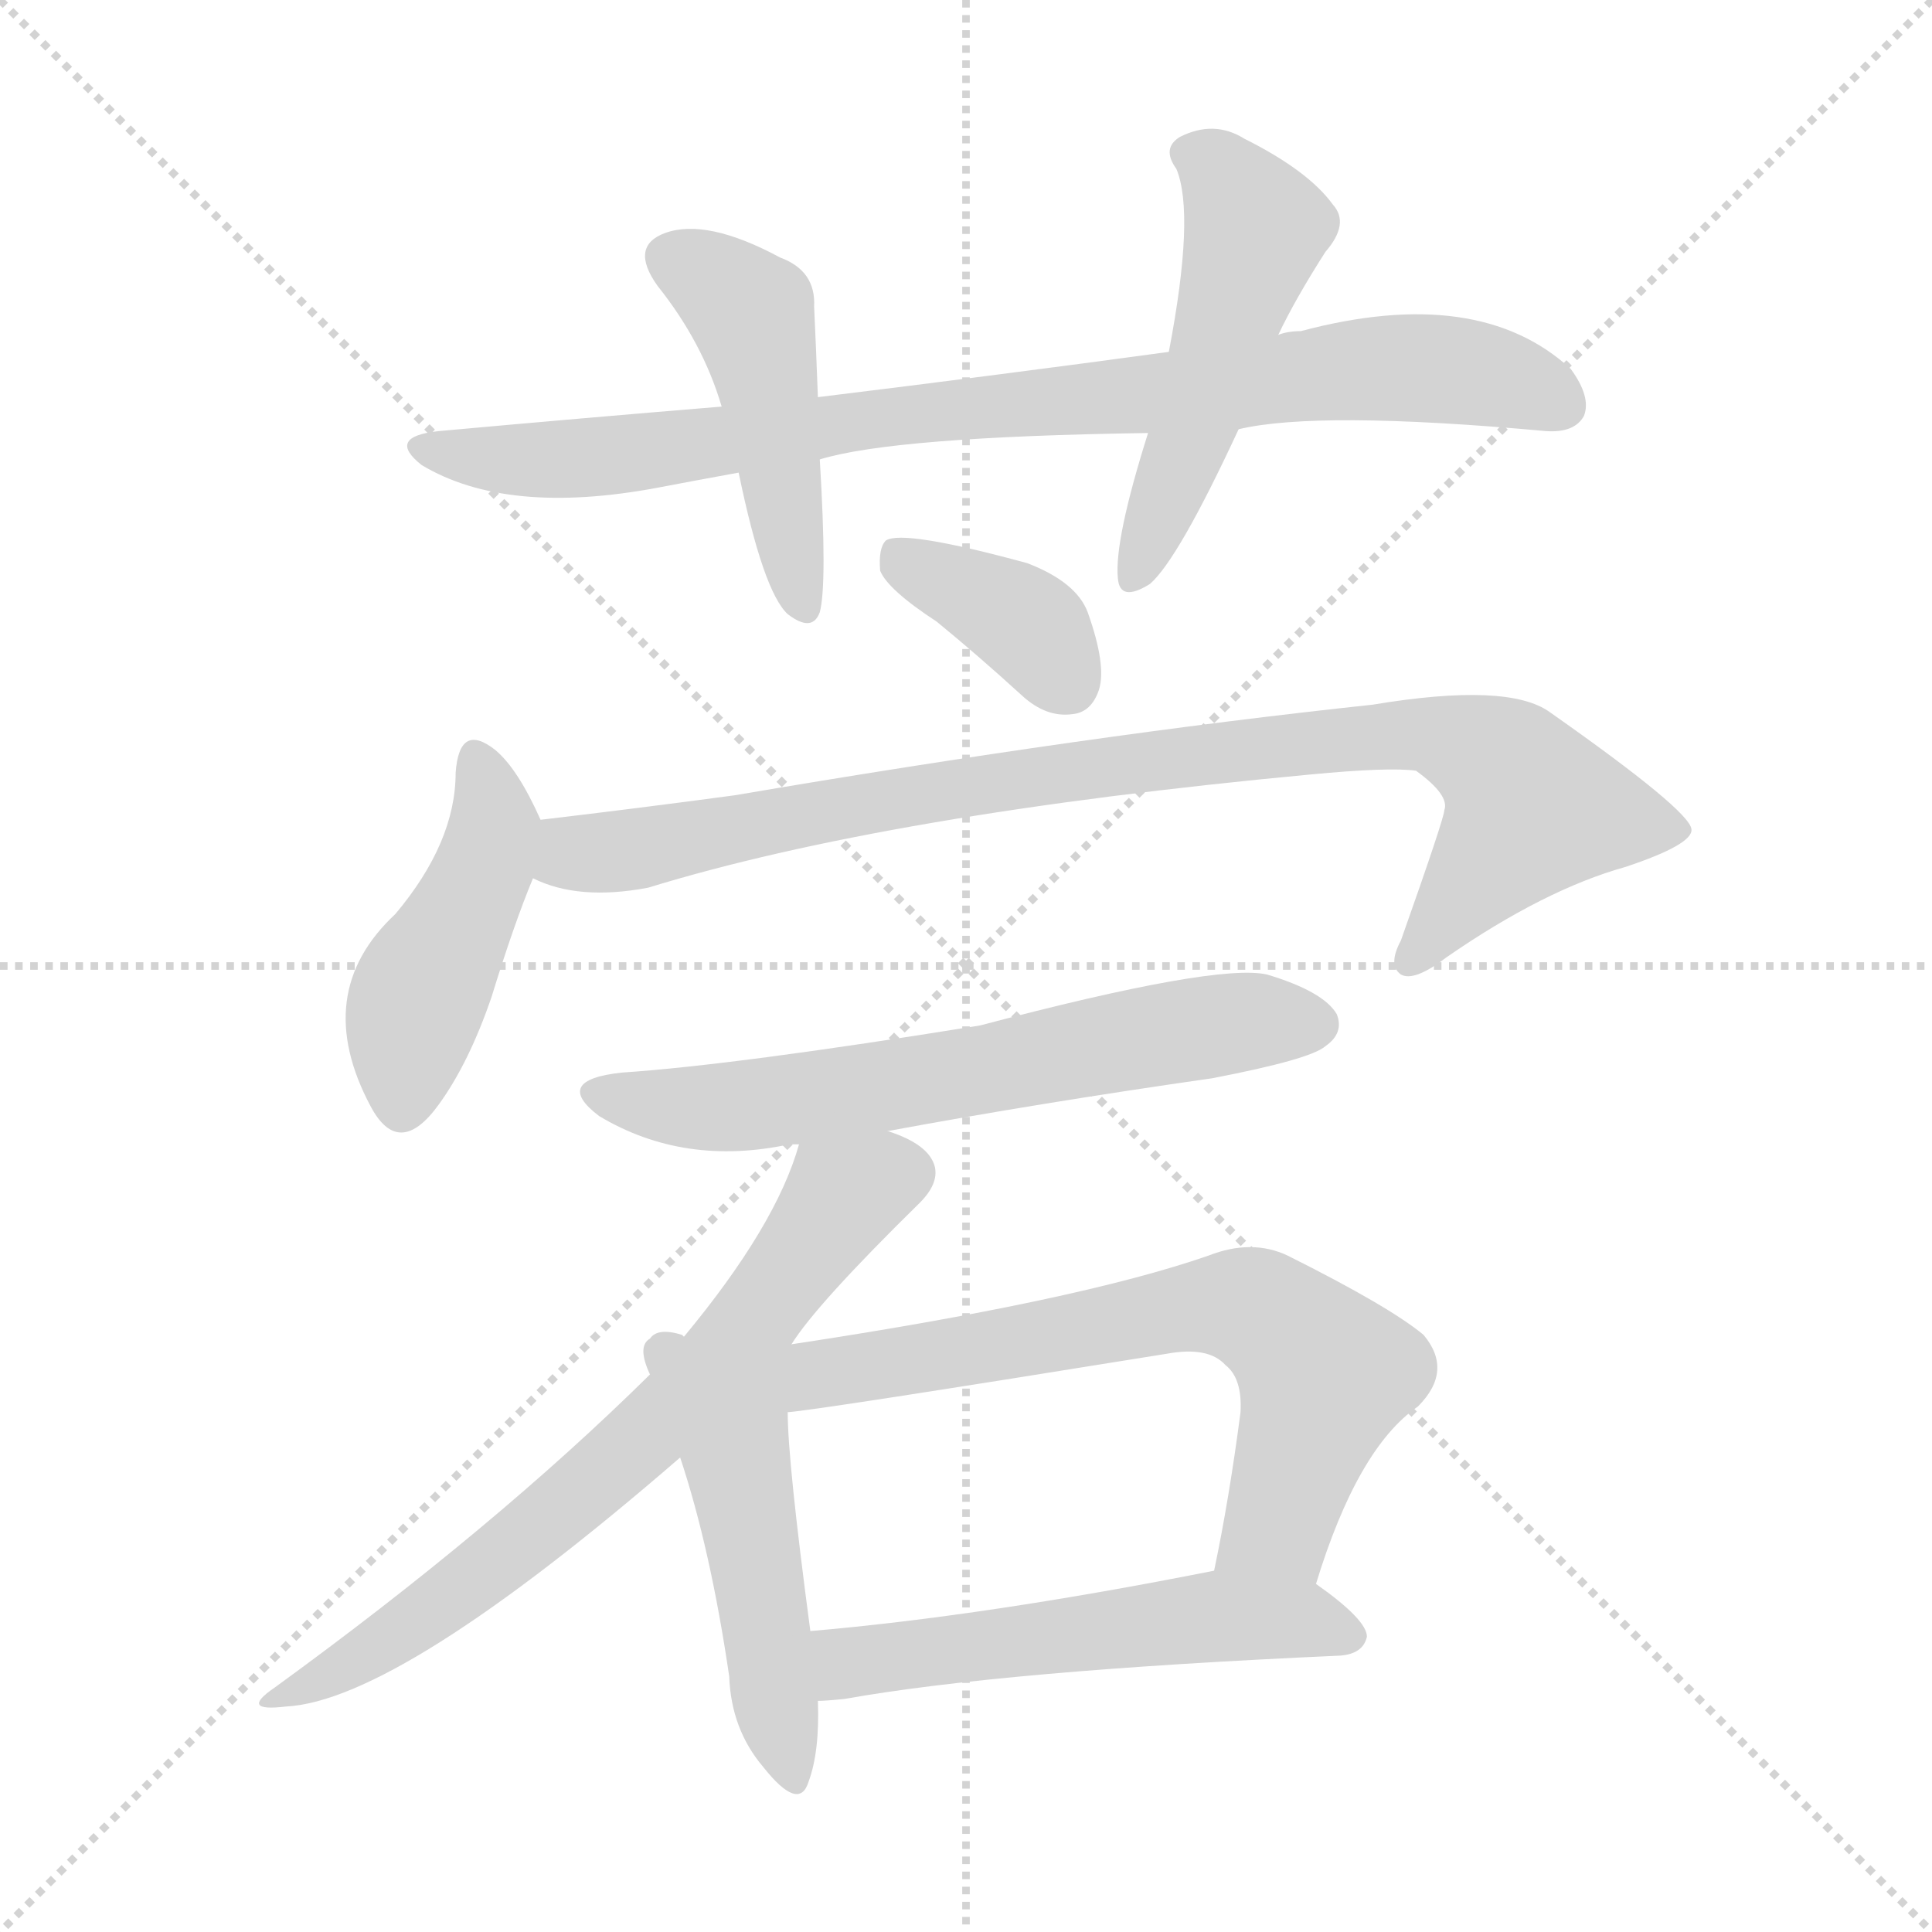 <svg version="1.1" viewBox="0 0 1024 1024" xmlns="http://www.w3.org/2000/svg">
  <g stroke="lightgray" stroke-dasharray="1,1" stroke-width="1" transform="scale(4, 4)">
    <line x1="0" y1="0" x2="256" y2="256"></line>
    <line x1="256" y1="0" x2="0" y2="256"></line>
    <line x1="128" y1="0" x2="128" y2="256"></line>
    <line x1="0" y1="128" x2="256" y2="128"></line>
  </g>
<g transform="scale(1, -1) translate(0, -900)">
   <style type="text/css">
    @keyframes keyframes0 {
      from {
       stroke: blue;
       stroke-dashoffset: 864;
       stroke-width: 128;
       }
       74% {
       animation-timing-function: step-end;
       stroke: blue;
       stroke-dashoffset: 0;
       stroke-width: 128;
       }
       to {
       stroke: black;
       stroke-width: 1024;
       }
       }
       #make-me-a-hanzi-animation-0 {
         animation: keyframes0 0.953s both;
         animation-delay: 0s;
         animation-timing-function: linear;
       }
    @keyframes keyframes1 {
      from {
       stroke: blue;
       stroke-dashoffset: 464;
       stroke-width: 128;
       }
       60% {
       animation-timing-function: step-end;
       stroke: blue;
       stroke-dashoffset: 0;
       stroke-width: 128;
       }
       to {
       stroke: black;
       stroke-width: 1024;
       }
       }
       #make-me-a-hanzi-animation-1 {
         animation: keyframes1 0.628s both;
         animation-delay: 0.953s;
         animation-timing-function: linear;
       }
    @keyframes keyframes2 {
      from {
       stroke: blue;
       stroke-dashoffset: 506;
       stroke-width: 128;
       }
       62% {
       animation-timing-function: step-end;
       stroke: blue;
       stroke-dashoffset: 0;
       stroke-width: 128;
       }
       to {
       stroke: black;
       stroke-width: 1024;
       }
       }
       #make-me-a-hanzi-animation-2 {
         animation: keyframes2 0.662s both;
         animation-delay: 1.581s;
         animation-timing-function: linear;
       }
    @keyframes keyframes3 {
      from {
       stroke: blue;
       stroke-dashoffset: 374;
       stroke-width: 128;
       }
       55% {
       animation-timing-function: step-end;
       stroke: blue;
       stroke-dashoffset: 0;
       stroke-width: 128;
       }
       to {
       stroke: black;
       stroke-width: 1024;
       }
       }
       #make-me-a-hanzi-animation-3 {
         animation: keyframes3 0.554s both;
         animation-delay: 2.243s;
         animation-timing-function: linear;
       }
    @keyframes keyframes4 {
      from {
       stroke: blue;
       stroke-dashoffset: 446;
       stroke-width: 128;
       }
       59% {
       animation-timing-function: step-end;
       stroke: blue;
       stroke-dashoffset: 0;
       stroke-width: 128;
       }
       to {
       stroke: black;
       stroke-width: 1024;
       }
       }
       #make-me-a-hanzi-animation-4 {
         animation: keyframes4 0.613s both;
         animation-delay: 2.797s;
         animation-timing-function: linear;
       }
    @keyframes keyframes5 {
      from {
       stroke: blue;
       stroke-dashoffset: 900;
       stroke-width: 128;
       }
       75% {
       animation-timing-function: step-end;
       stroke: blue;
       stroke-dashoffset: 0;
       stroke-width: 128;
       }
       to {
       stroke: black;
       stroke-width: 1024;
       }
       }
       #make-me-a-hanzi-animation-5 {
         animation: keyframes5 0.982s both;
         animation-delay: 3.41s;
         animation-timing-function: linear;
       }
    @keyframes keyframes6 {
      from {
       stroke: blue;
       stroke-dashoffset: 636;
       stroke-width: 128;
       }
       67% {
       animation-timing-function: step-end;
       stroke: blue;
       stroke-dashoffset: 0;
       stroke-width: 128;
       }
       to {
       stroke: black;
       stroke-width: 1024;
       }
       }
       #make-me-a-hanzi-animation-6 {
         animation: keyframes6 0.768s both;
         animation-delay: 4.392s;
         animation-timing-function: linear;
       }
    @keyframes keyframes7 {
      from {
       stroke: blue;
       stroke-dashoffset: 689;
       stroke-width: 128;
       }
       69% {
       animation-timing-function: step-end;
       stroke: blue;
       stroke-dashoffset: 0;
       stroke-width: 128;
       }
       to {
       stroke: black;
       stroke-width: 1024;
       }
       }
       #make-me-a-hanzi-animation-7 {
         animation: keyframes7 0.811s both;
         animation-delay: 5.16s;
         animation-timing-function: linear;
       }
    @keyframes keyframes8 {
      from {
       stroke: blue;
       stroke-dashoffset: 491;
       stroke-width: 128;
       }
       62% {
       animation-timing-function: step-end;
       stroke: blue;
       stroke-dashoffset: 0;
       stroke-width: 128;
       }
       to {
       stroke: black;
       stroke-width: 1024;
       }
       }
       #make-me-a-hanzi-animation-8 {
         animation: keyframes8 0.65s both;
         animation-delay: 5.971s;
         animation-timing-function: linear;
       }
    @keyframes keyframes9 {
      from {
       stroke: blue;
       stroke-dashoffset: 685;
       stroke-width: 128;
       }
       69% {
       animation-timing-function: step-end;
       stroke: blue;
       stroke-dashoffset: 0;
       stroke-width: 128;
       }
       to {
       stroke: black;
       stroke-width: 1024;
       }
       }
       #make-me-a-hanzi-animation-9 {
         animation: keyframes9 0.807s both;
         animation-delay: 6.62s;
         animation-timing-function: linear;
       }
    @keyframes keyframes10 {
      from {
       stroke: blue;
       stroke-dashoffset: 543;
       stroke-width: 128;
       }
       64% {
       animation-timing-function: step-end;
       stroke: blue;
       stroke-dashoffset: 0;
       stroke-width: 128;
       }
       to {
       stroke: black;
       stroke-width: 1024;
       }
       }
       #make-me-a-hanzi-animation-10 {
         animation: keyframes10 0.692s both;
         animation-delay: 7.428s;
         animation-timing-function: linear;
       }
</style>
<path d="M 656.5 672.5 Q 698.5 682.5 819.5 671.5 Q 834.5 670.5 839.5 679.5 Q 843.5 689.5 832.5 704.5 Q 783.5 749.5 689.5 724.5 Q 682.5 724.5 677.5 722.5 L 619.5 713.5 Q 531.5 701.5 433.5 689.5 L 382.5 684.5 Q 309.5 678.5 232.5 671.5 Q 204.5 668.5 223.5 653.5 Q 268.5 626.5 348.5 641.5 Q 369.5 645.5 391.5 649.5 L 434.5 656.5 Q 473.5 668.5 608.5 670.5 L 656.5 672.5 Z" fill="lightgray"></path> 
<path d="M 433.5 689.5 Q 432.5 716.5 431.5 737.5 Q 432.5 756.5 413.5 763.5 Q 374.5 784.5 352.5 776.5 Q 333.5 769.5 348.5 748.5 Q 372.5 718.5 382.5 684.5 L 391.5 649.5 Q 404.5 586.5 417.5 574.5 Q 430.5 564.5 434.5 575.5 Q 438.5 590.5 434.5 656.5 L 433.5 689.5 Z" fill="lightgray"></path> 
<path d="M 677.5 722.5 Q 686.5 741.5 702.5 766.5 Q 715.5 781.5 706.5 791.5 Q 693.5 809.5 659.5 826.5 Q 643.5 836.5 625.5 827.5 Q 615.5 821.5 623.5 810.5 Q 633.5 786.5 619.5 713.5 L 608.5 670.5 Q 590.5 613.5 592.5 593.5 Q 593.5 580.5 609.5 590.5 Q 624.5 603.5 656.5 672.5 L 677.5 722.5 Z" fill="lightgray"></path> 
<path d="M 496.5 570.5 Q 518.5 552.5 541.5 531.5 Q 554.5 519.5 568.5 521.5 Q 578.5 522.5 582.5 534.5 Q 586.5 547.5 576.5 575.5 Q 570.5 591.5 544.5 601.5 Q 478.5 619.5 469.5 613.5 Q 465.5 609.5 466.5 597.5 Q 470.5 587.5 496.5 570.5 Z" fill="lightgray"></path> 
<path d="M 286.5 465.5 Q 274.5 492.5 262.5 502.5 Q 243.5 517.5 241.5 490.5 Q 241.5 453.5 209.5 415.5 Q 164.5 373.5 196.5 313.5 Q 211.5 285.5 232.5 314.5 Q 248.5 336.5 260.5 371.5 Q 272.5 410.5 282.5 434.5 C 291.5 455.5 291.5 455.5 286.5 465.5 Z" fill="lightgray"></path> 
<path d="M 282.5 434.5 Q 306.5 422.5 343.5 429.5 Q 470.5 468.5 694.5 489.5 Q 736.5 493.5 750.5 491.5 Q 768.5 478.5 765.5 470.5 Q 765.5 466.5 742.5 401.5 Q 735.5 388.5 742.5 383.5 Q 749.5 379.5 766.5 392.5 Q 818.5 428.5 861.5 440.5 Q 897.5 452.5 896.5 460.5 Q 895.5 470.5 821.5 522.5 Q 799.5 538.5 727.5 526.5 Q 577.5 510.5 389.5 478.5 Q 337.5 471.5 286.5 465.5 C 256.5 461.5 253.5 443.5 282.5 434.5 Z" fill="lightgray"></path> 
<path d="M 470.5 300.5 Q 551.5 315.5 642.5 328.5 Q 694.5 338.5 702.5 345.5 Q 712.5 352.5 708.5 362.5 Q 701.5 374.5 671.5 383.5 Q 644.5 389.5 519.5 356.5 Q 389.5 335.5 329.5 331.5 Q 292.5 327.5 317.5 308.5 Q 362.5 281.5 418.5 293.5 Q 419.5 293.5 423.5 293.5 L 470.5 300.5 Z" fill="lightgray"></path> 
<path d="M 419.5 187.5 Q 432.5 208.5 487.5 262.5 Q 497.5 272.5 495.5 281.5 Q 492.5 293.5 470.5 300.5 C 442.5 312.5 431.5 317.5 423.5 293.5 Q 411.5 250.5 362.5 191.5 L 344.5 171.5 Q 262.5 90.5 145.5 5.5 Q 126.5 -7.5 151.5 -4.5 Q 211.5 -1.5 360.5 127.5 L 419.5 187.5 Z" fill="lightgray"></path> 
<path d="M 362.5 191.5 L 361.5 192.5 Q 348.5 196.5 344.5 190.5 Q 337.5 186.5 344.5 171.5 L 360.5 127.5 Q 376.5 79.5 386.5 11.5 Q 387.5 -16.5 404.5 -36.5 Q 423.5 -60.5 428.5 -44.5 Q 434.5 -28.5 433.5 -1.5 L 429.5 35.5 Q 417.5 125.5 417.5 151.5 L 362.5 191.5 Z" fill="lightgray"></path> 
<path d="M 697.5 60.5 Q 719.5 132.5 751.5 154.5 Q 770.5 173.5 754.5 192.5 Q 736.5 207.5 682.5 234.5 Q 663.5 243.5 640.5 234.5 Q 571.5 210.5 419.5 187.5 C 377.5 180.5 384.5 147.5 417.5 151.5 Q 432.5 152.5 618.5 182.5 Q 640.5 186.5 649.5 176.5 Q 658.5 169.5 657.5 151.5 Q 651.5 105.5 643.5 67.5 C 637.5 38.5 688.5 31.5 697.5 60.5 Z" fill="lightgray"></path> 
<path d="M 433.5 -1.5 Q 437.5 -1.5 447.5 -0.5 Q 531.5 14.5 710.5 22.5 Q 722.5 23.5 724.5 32.5 Q 724.5 41.5 697.5 60.5 C 678.5 74.5 672.5 73.5 643.5 67.5 Q 522.5 43.5 429.5 35.5 C 399.5 32.5 403.5 -3.5 433.5 -1.5 Z" fill="lightgray"></path> 
      <clipPath id="make-me-a-hanzi-clip-0">
      <path d="M 656.5 672.5 Q 698.5 682.5 819.5 671.5 Q 834.5 670.5 839.5 679.5 Q 843.5 689.5 832.5 704.5 Q 783.5 749.5 689.5 724.5 Q 682.5 724.5 677.5 722.5 L 619.5 713.5 Q 531.5 701.5 433.5 689.5 L 382.5 684.5 Q 309.5 678.5 232.5 671.5 Q 204.5 668.5 223.5 653.5 Q 268.5 626.5 348.5 641.5 Q 369.5 645.5 391.5 649.5 L 434.5 656.5 Q 473.5 668.5 608.5 670.5 L 656.5 672.5 Z" fill="lightgray"></path>
      </clipPath>
      <path clip-path="url(#make-me-a-hanzi-clip-0)" d="M 226.5 663.5 L 246.5 657.5 L 317.5 657.5 L 475.5 680.5 L 734.5 704.5 L 784.5 701.5 L 827.5 685.5 " fill="none" id="make-me-a-hanzi-animation-0" stroke-dasharray="736 1472" stroke-linecap="round"></path>

      <clipPath id="make-me-a-hanzi-clip-1">
      <path d="M 433.5 689.5 Q 432.5 716.5 431.5 737.5 Q 432.5 756.5 413.5 763.5 Q 374.5 784.5 352.5 776.5 Q 333.5 769.5 348.5 748.5 Q 372.5 718.5 382.5 684.5 L 391.5 649.5 Q 404.5 586.5 417.5 574.5 Q 430.5 564.5 434.5 575.5 Q 438.5 590.5 434.5 656.5 L 433.5 689.5 Z" fill="lightgray"></path>
      </clipPath>
      <path clip-path="url(#make-me-a-hanzi-clip-1)" d="M 356.5 761.5 L 379.5 750.5 L 399.5 730.5 L 425.5 578.5 " fill="none" id="make-me-a-hanzi-animation-1" stroke-dasharray="336 672" stroke-linecap="round"></path>

      <clipPath id="make-me-a-hanzi-clip-2">
      <path d="M 677.5 722.5 Q 686.5 741.5 702.5 766.5 Q 715.5 781.5 706.5 791.5 Q 693.5 809.5 659.5 826.5 Q 643.5 836.5 625.5 827.5 Q 615.5 821.5 623.5 810.5 Q 633.5 786.5 619.5 713.5 L 608.5 670.5 Q 590.5 613.5 592.5 593.5 Q 593.5 580.5 609.5 590.5 Q 624.5 603.5 656.5 672.5 L 677.5 722.5 Z" fill="lightgray"></path>
      </clipPath>
      <path clip-path="url(#make-me-a-hanzi-clip-2)" d="M 630.5 818.5 L 646.5 809.5 L 665.5 778.5 L 632.5 670.5 L 601.5 594.5 " fill="none" id="make-me-a-hanzi-animation-2" stroke-dasharray="378 756" stroke-linecap="round"></path>

      <clipPath id="make-me-a-hanzi-clip-3">
      <path d="M 496.5 570.5 Q 518.5 552.5 541.5 531.5 Q 554.5 519.5 568.5 521.5 Q 578.5 522.5 582.5 534.5 Q 586.5 547.5 576.5 575.5 Q 570.5 591.5 544.5 601.5 Q 478.5 619.5 469.5 613.5 Q 465.5 609.5 466.5 597.5 Q 470.5 587.5 496.5 570.5 Z" fill="lightgray"></path>
      </clipPath>
      <path clip-path="url(#make-me-a-hanzi-clip-3)" d="M 474.5 607.5 L 539.5 572.5 L 566.5 537.5 " fill="none" id="make-me-a-hanzi-animation-3" stroke-dasharray="246 492" stroke-linecap="round"></path>

      <clipPath id="make-me-a-hanzi-clip-4">
      <path d="M 286.5 465.5 Q 274.5 492.5 262.5 502.5 Q 243.5 517.5 241.5 490.5 Q 241.5 453.5 209.5 415.5 Q 164.5 373.5 196.5 313.5 Q 211.5 285.5 232.5 314.5 Q 248.5 336.5 260.5 371.5 Q 272.5 410.5 282.5 434.5 C 291.5 455.5 291.5 455.5 286.5 465.5 Z" fill="lightgray"></path>
      </clipPath>
      <path clip-path="url(#make-me-a-hanzi-clip-4)" d="M 252.5 495.5 L 262.5 460.5 L 221.5 370.5 L 212.5 316.5 " fill="none" id="make-me-a-hanzi-animation-4" stroke-dasharray="318 636" stroke-linecap="round"></path>

      <clipPath id="make-me-a-hanzi-clip-5">
      <path d="M 282.5 434.5 Q 306.5 422.5 343.5 429.5 Q 470.5 468.5 694.5 489.5 Q 736.5 493.5 750.5 491.5 Q 768.5 478.5 765.5 470.5 Q 765.5 466.5 742.5 401.5 Q 735.5 388.5 742.5 383.5 Q 749.5 379.5 766.5 392.5 Q 818.5 428.5 861.5 440.5 Q 897.5 452.5 896.5 460.5 Q 895.5 470.5 821.5 522.5 Q 799.5 538.5 727.5 526.5 Q 577.5 510.5 389.5 478.5 Q 337.5 471.5 286.5 465.5 C 256.5 461.5 253.5 443.5 282.5 434.5 Z" fill="lightgray"></path>
      </clipPath>
      <path clip-path="url(#make-me-a-hanzi-clip-5)" d="M 294.5 456.5 L 305.5 447.5 L 332.5 448.5 L 515.5 484.5 L 761.5 510.5 L 799.5 491.5 L 811.5 469.5 L 747.5 390.5 " fill="none" id="make-me-a-hanzi-animation-5" stroke-dasharray="772 1544" stroke-linecap="round"></path>

      <clipPath id="make-me-a-hanzi-clip-6">
      <path d="M 470.5 300.5 Q 551.5 315.5 642.5 328.5 Q 694.5 338.5 702.5 345.5 Q 712.5 352.5 708.5 362.5 Q 701.5 374.5 671.5 383.5 Q 644.5 389.5 519.5 356.5 Q 389.5 335.5 329.5 331.5 Q 292.5 327.5 317.5 308.5 Q 362.5 281.5 418.5 293.5 Q 419.5 293.5 423.5 293.5 L 470.5 300.5 Z" fill="lightgray"></path>
      </clipPath>
      <path clip-path="url(#make-me-a-hanzi-clip-6)" d="M 321.5 321.5 L 343.5 314.5 L 393.5 313.5 L 643.5 356.5 L 696.5 357.5 " fill="none" id="make-me-a-hanzi-animation-6" stroke-dasharray="508 1016" stroke-linecap="round"></path>

      <clipPath id="make-me-a-hanzi-clip-7">
      <path d="M 419.5 187.5 Q 432.5 208.5 487.5 262.5 Q 497.5 272.5 495.5 281.5 Q 492.5 293.5 470.5 300.5 C 442.5 312.5 431.5 317.5 423.5 293.5 Q 411.5 250.5 362.5 191.5 L 344.5 171.5 Q 262.5 90.5 145.5 5.5 Q 126.5 -7.5 151.5 -4.5 Q 211.5 -1.5 360.5 127.5 L 419.5 187.5 Z" fill="lightgray"></path>
      </clipPath>
      <path clip-path="url(#make-me-a-hanzi-clip-7)" d="M 480.5 278.5 L 446.5 265.5 L 379.5 177.5 L 304.5 104.5 L 207.5 31.5 L 154.5 4.5 " fill="none" id="make-me-a-hanzi-animation-7" stroke-dasharray="561 1122" stroke-linecap="round"></path>

      <clipPath id="make-me-a-hanzi-clip-8">
      <path d="M 362.5 191.5 L 361.5 192.5 Q 348.5 196.5 344.5 190.5 Q 337.5 186.5 344.5 171.5 L 360.5 127.5 Q 376.5 79.5 386.5 11.5 Q 387.5 -16.5 404.5 -36.5 Q 423.5 -60.5 428.5 -44.5 Q 434.5 -28.5 433.5 -1.5 L 429.5 35.5 Q 417.5 125.5 417.5 151.5 L 362.5 191.5 Z" fill="lightgray"></path>
      </clipPath>
      <path clip-path="url(#make-me-a-hanzi-clip-8)" d="M 354.5 184.5 L 388.5 135.5 L 417.5 -37.5 " fill="none" id="make-me-a-hanzi-animation-8" stroke-dasharray="363 726" stroke-linecap="round"></path>

      <clipPath id="make-me-a-hanzi-clip-9">
      <path d="M 697.5 60.5 Q 719.5 132.5 751.5 154.5 Q 770.5 173.5 754.5 192.5 Q 736.5 207.5 682.5 234.5 Q 663.5 243.5 640.5 234.5 Q 571.5 210.5 419.5 187.5 C 377.5 180.5 384.5 147.5 417.5 151.5 Q 432.5 152.5 618.5 182.5 Q 640.5 186.5 649.5 176.5 Q 658.5 169.5 657.5 151.5 Q 651.5 105.5 643.5 67.5 C 637.5 38.5 688.5 31.5 697.5 60.5 Z" fill="lightgray"></path>
      </clipPath>
      <path clip-path="url(#make-me-a-hanzi-clip-9)" d="M 406.5 167.5 L 621.5 205.5 L 666.5 205.5 L 702.5 171.5 L 677.5 92.5 L 651.5 72.5 " fill="none" id="make-me-a-hanzi-animation-9" stroke-dasharray="557 1114" stroke-linecap="round"></path>

      <clipPath id="make-me-a-hanzi-clip-10">
      <path d="M 433.5 -1.5 Q 437.5 -1.5 447.5 -0.5 Q 531.5 14.5 710.5 22.5 Q 722.5 23.5 724.5 32.5 Q 724.5 41.5 697.5 60.5 C 678.5 74.5 672.5 73.5 643.5 67.5 Q 522.5 43.5 429.5 35.5 C 399.5 32.5 403.5 -3.5 433.5 -1.5 Z" fill="lightgray"></path>
      </clipPath>
      <path clip-path="url(#make-me-a-hanzi-clip-10)" d="M 436.5 30.5 L 449.5 18.5 L 647.5 43.5 L 688.5 42.5 L 715.5 33.5 " fill="none" id="make-me-a-hanzi-animation-10" stroke-dasharray="415 830" stroke-linecap="round"></path>

</g>
</svg>
